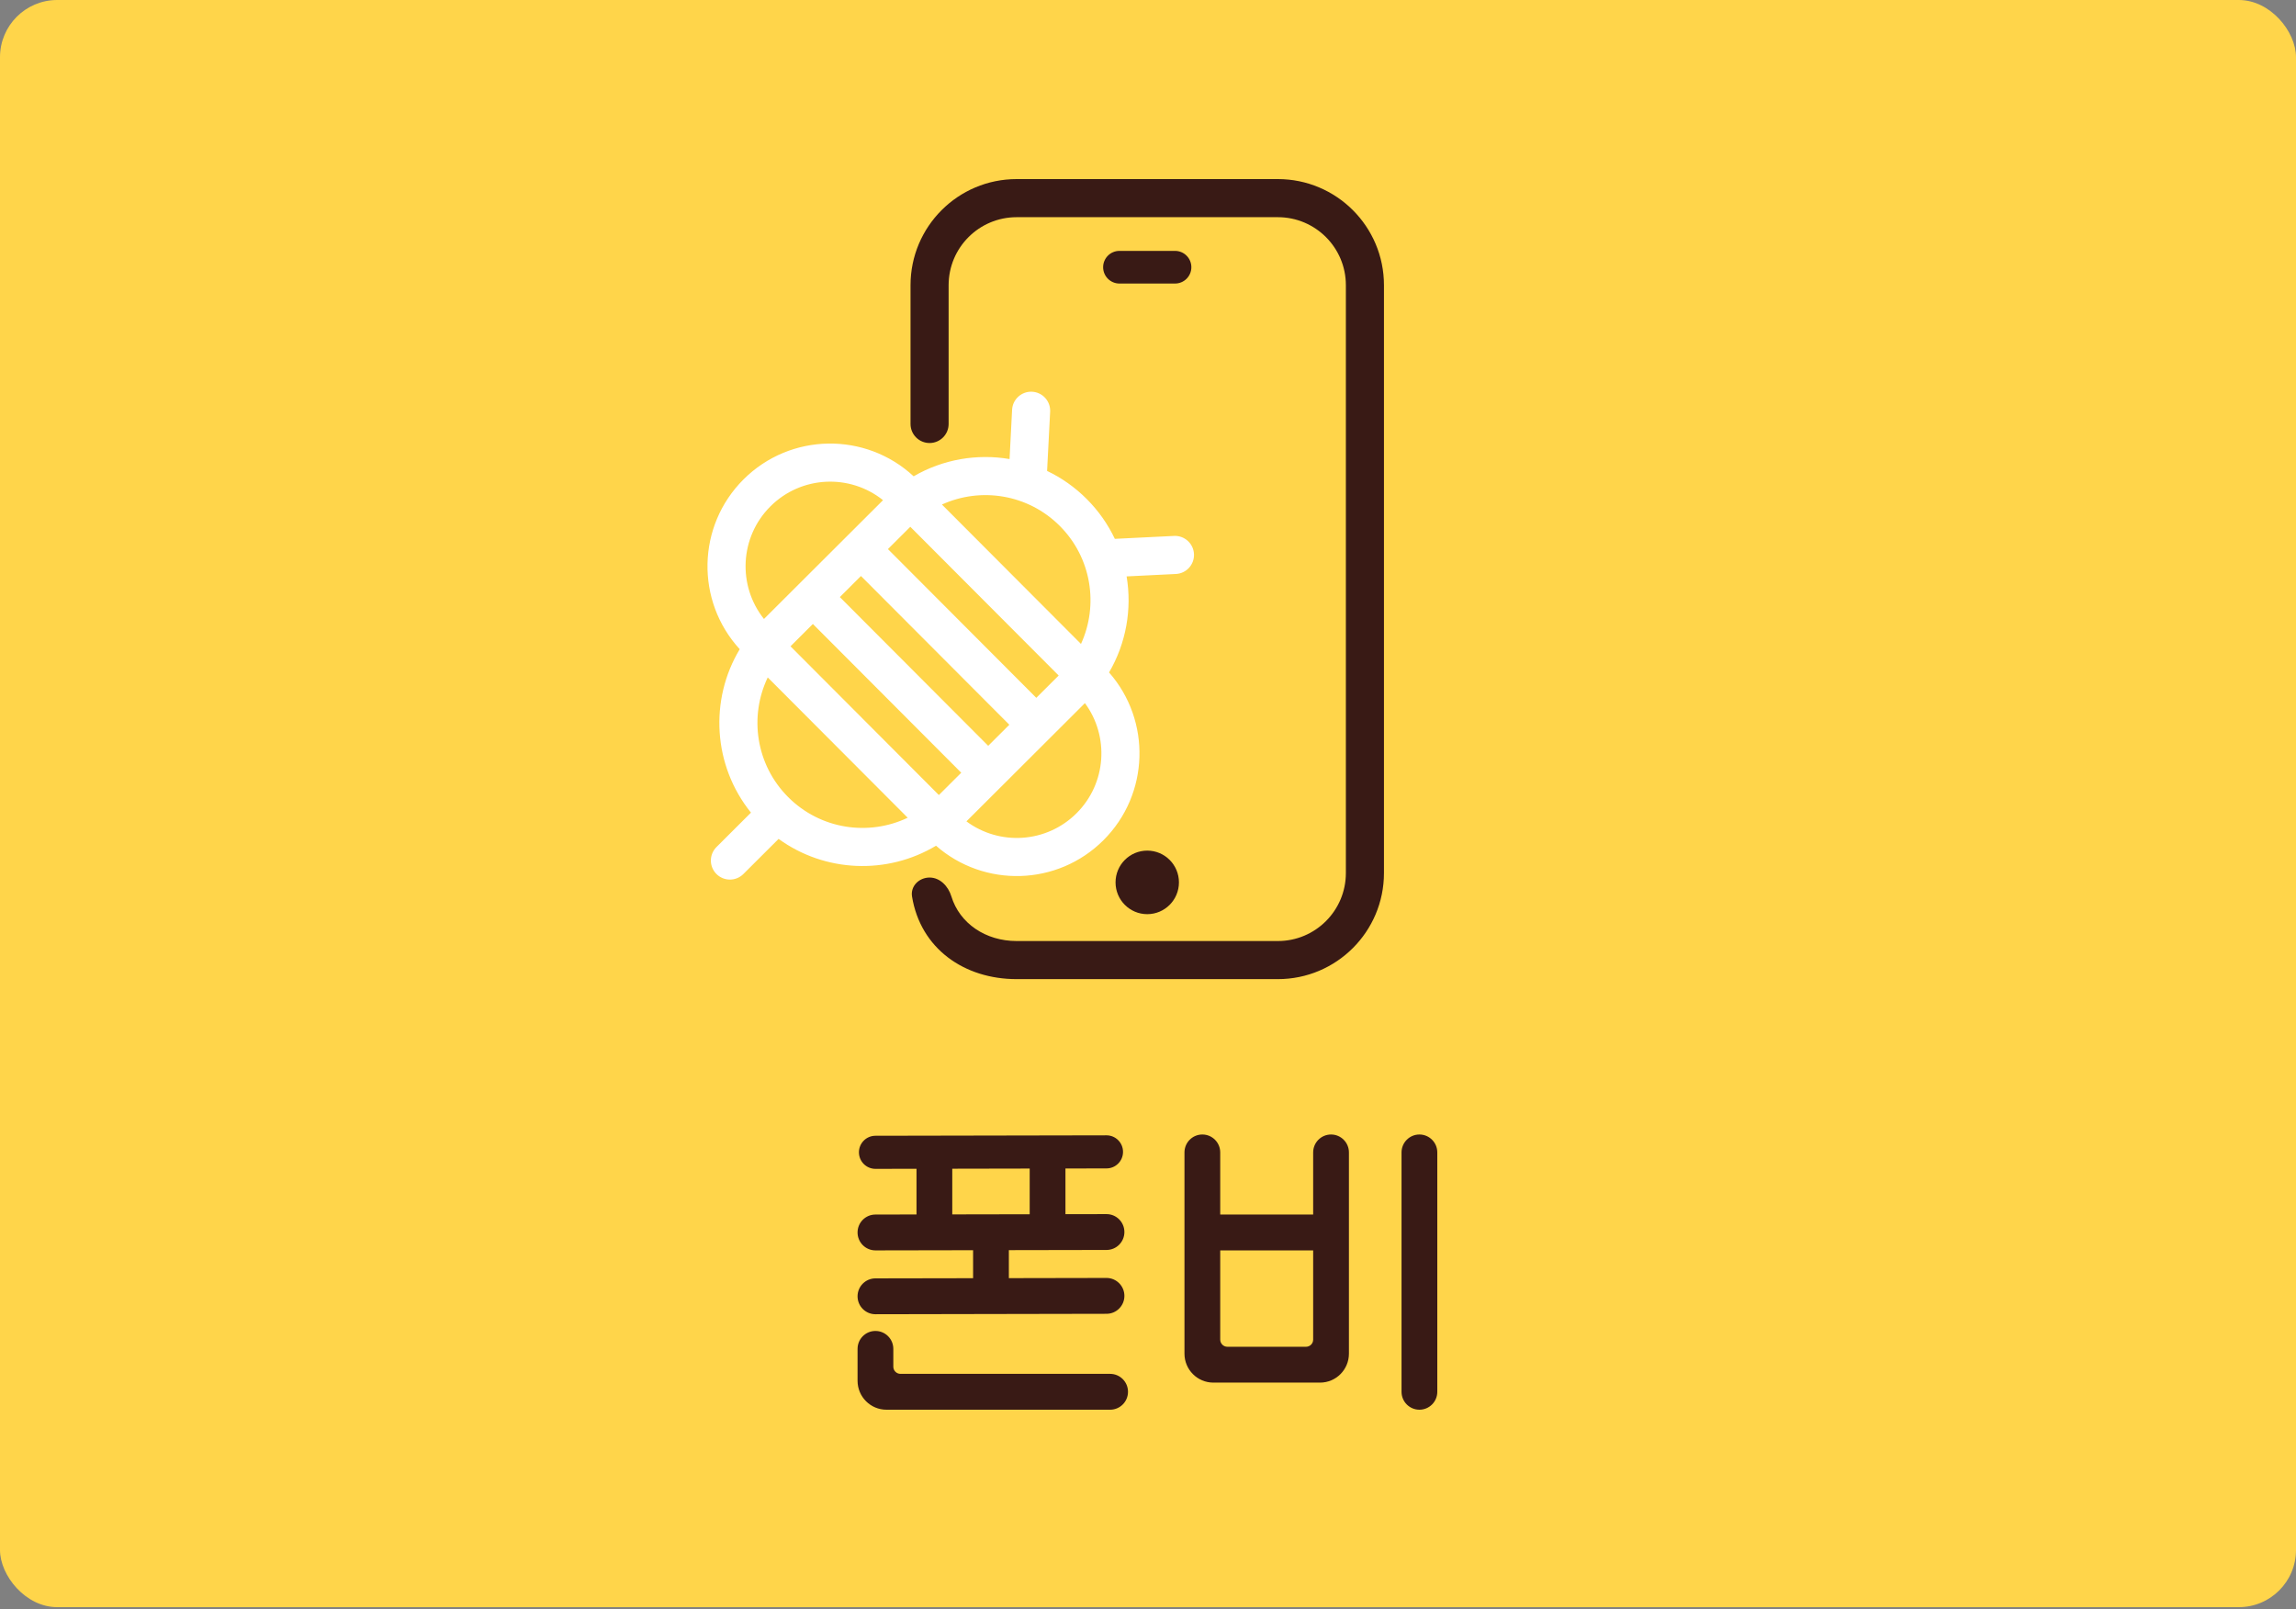<svg width="321" height="225" viewBox="0 0 321 225" fill="none" xmlns="http://www.w3.org/2000/svg">
<rect x="0" y="0" width="321" height="225" fill="#808080" stroke="none"/>
<rect width="321" height="224.7" rx="8" fill="#FFD54A"/>
<path fill-rule="evenodd" clip-rule="evenodd" d="M127.299 39.876C127.299 31.681 133.941 25.038 142.135 25.038H178.654C186.848 25.038 193.49 31.681 193.49 39.876V122.056C193.49 130.251 186.848 136.894 178.654 136.894H142.135C134.794 136.894 128.698 132.619 127.509 125.345C127.272 123.893 128.491 122.691 129.962 122.691V122.691C131.432 122.691 132.578 123.91 133.007 125.317C134.164 129.114 137.813 131.568 142.135 131.568H178.654C183.907 131.568 188.164 127.309 188.164 122.056V39.876C188.164 34.623 183.907 30.365 178.654 30.365H142.135C136.882 30.365 132.625 34.623 132.625 39.876L132.625 59.276C132.625 60.747 131.432 61.939 129.962 61.939V61.939C128.491 61.939 127.299 60.747 127.299 59.276L127.299 39.876Z" fill="#391A15"/>
<path fill-rule="evenodd" clip-rule="evenodd" d="M154.227 37.359C154.227 36.099 155.248 35.077 156.509 35.077H164.28C165.54 35.077 166.562 36.099 166.562 37.359C166.562 38.62 165.54 39.642 164.28 39.642H156.509C155.248 39.642 154.227 38.62 154.227 37.359Z" fill="#391A15"/>
<path d="M164.826 123.368C164.826 125.821 162.842 127.81 160.394 127.81C157.947 127.81 155.963 125.821 155.963 123.368C155.963 120.914 157.947 118.925 160.394 118.925C162.842 118.925 164.826 120.914 164.826 123.368Z" fill="#391A15"/>
<path fill-rule="evenodd" clip-rule="evenodd" d="M166.929 77.458C166.856 75.989 165.607 74.856 164.138 74.929L155.863 75.336C154.91 73.325 153.603 71.441 151.942 69.776C150.281 68.111 148.4 66.799 146.392 65.841L146.818 57.566C146.894 56.097 145.765 54.844 144.296 54.769C142.827 54.693 141.575 55.823 141.5 57.291L141.145 64.181C136.597 63.408 131.834 64.212 127.735 66.593C121.013 60.349 110.501 60.49 103.951 67.025C97.416 73.546 97.236 84.026 103.42 90.765C99.156 97.859 99.678 107.028 104.992 113.615L100.168 118.428C99.127 119.467 99.125 121.153 100.164 122.194C101.202 123.236 102.889 123.238 103.93 122.199L108.854 117.286C115.357 122.002 124.06 122.322 130.863 118.242C137.595 124.141 147.842 123.887 154.271 117.472C160.716 111.041 160.98 100.76 155.055 94.014C157.455 89.915 158.273 85.145 157.51 80.588L164.4 80.249C165.869 80.177 167.001 78.927 166.929 77.458ZM107.712 70.796C112.02 66.498 118.814 66.211 123.454 69.93L106.809 86.538C103.101 81.889 103.404 75.095 107.712 70.796ZM110.186 111.439C114.703 115.968 121.44 116.932 126.903 114.328L107.337 94.713C104.72 100.17 105.669 106.911 110.186 111.439ZM110.519 90.361L131.262 111.156L134.39 108.035L113.647 87.24L110.519 90.361ZM150.51 113.701C146.308 117.893 139.742 118.27 135.115 114.835L151.68 98.307C155.104 102.942 154.712 109.508 150.51 113.701ZM148.172 73.537C152.624 78.001 153.609 84.615 151.13 90.029L131.689 70.54C137.109 68.073 143.719 69.074 148.172 73.537ZM148.011 94.444L127.268 73.649L124.14 76.77L144.883 97.565L148.011 94.444ZM138.16 104.273L141.113 101.327L120.369 80.532L117.417 83.478L138.16 104.273Z" fill="white"/>
<path fill-rule="evenodd" clip-rule="evenodd" d="M122.39 158.792C121.115 158.794 120.084 159.832 120.086 161.11C120.089 162.387 121.124 163.421 122.398 163.419L128.135 163.408V169.796L122.389 169.807C121.009 169.809 119.891 170.933 119.894 172.318C119.897 173.702 121.018 174.822 122.399 174.819L136.047 174.794V178.707L122.389 178.732C121.009 178.735 119.891 179.859 119.894 181.243C119.897 182.627 121.018 183.747 122.399 183.745L154.705 183.684C156.086 183.682 157.203 182.558 157.2 181.174C157.198 179.79 156.076 178.67 154.696 178.672L141.047 178.698V174.784L154.705 174.759C156.086 174.756 157.203 173.632 157.2 172.248C157.198 170.864 156.076 169.744 154.696 169.747L148.959 169.757V163.369L154.705 163.358C155.979 163.356 157.01 162.318 157.008 161.041C157.005 159.763 155.97 158.729 154.696 158.732L122.39 158.792ZM143.96 163.378V169.767L133.135 169.787V163.399L143.96 163.378Z" fill="#391A15"/>
<path fill-rule="evenodd" clip-rule="evenodd" d="M122.394 186.083C123.775 186.083 124.894 187.205 124.894 188.589V191.082C124.894 191.634 125.342 192.082 125.894 192.082H155.205C156.585 192.082 157.705 193.204 157.705 194.588C157.705 195.972 156.585 197.094 155.205 197.094H123.932C121.702 197.094 119.894 195.282 119.894 193.046V188.589C119.894 187.205 121.013 186.083 122.394 186.083Z" fill="#391A15"/>
<path fill-rule="evenodd" clip-rule="evenodd" d="M170.598 161.122C170.598 159.738 169.479 158.616 168.099 158.616C166.718 158.616 165.599 159.738 165.599 161.122V172.313V189.257C165.599 191.493 167.407 193.305 169.637 193.305H184.552C186.783 193.305 188.591 191.493 188.591 189.257V161.122C188.591 159.738 187.471 158.616 186.091 158.616C184.71 158.616 183.591 159.738 183.591 161.122V169.807H170.598V161.122ZM170.598 174.819V187.293C170.598 187.845 171.046 188.293 171.598 188.293H182.591C183.143 188.293 183.591 187.845 183.591 187.293V174.819H170.598Z" fill="#391A15"/>
<path fill-rule="evenodd" clip-rule="evenodd" d="M198.446 158.616C199.827 158.616 200.946 159.738 200.946 161.122V194.588C200.946 195.972 199.827 197.094 198.446 197.094C197.066 197.094 195.946 195.972 195.946 194.588V161.122C195.946 159.738 197.066 158.616 198.446 158.616Z" fill="#391A15"/>
</svg>
